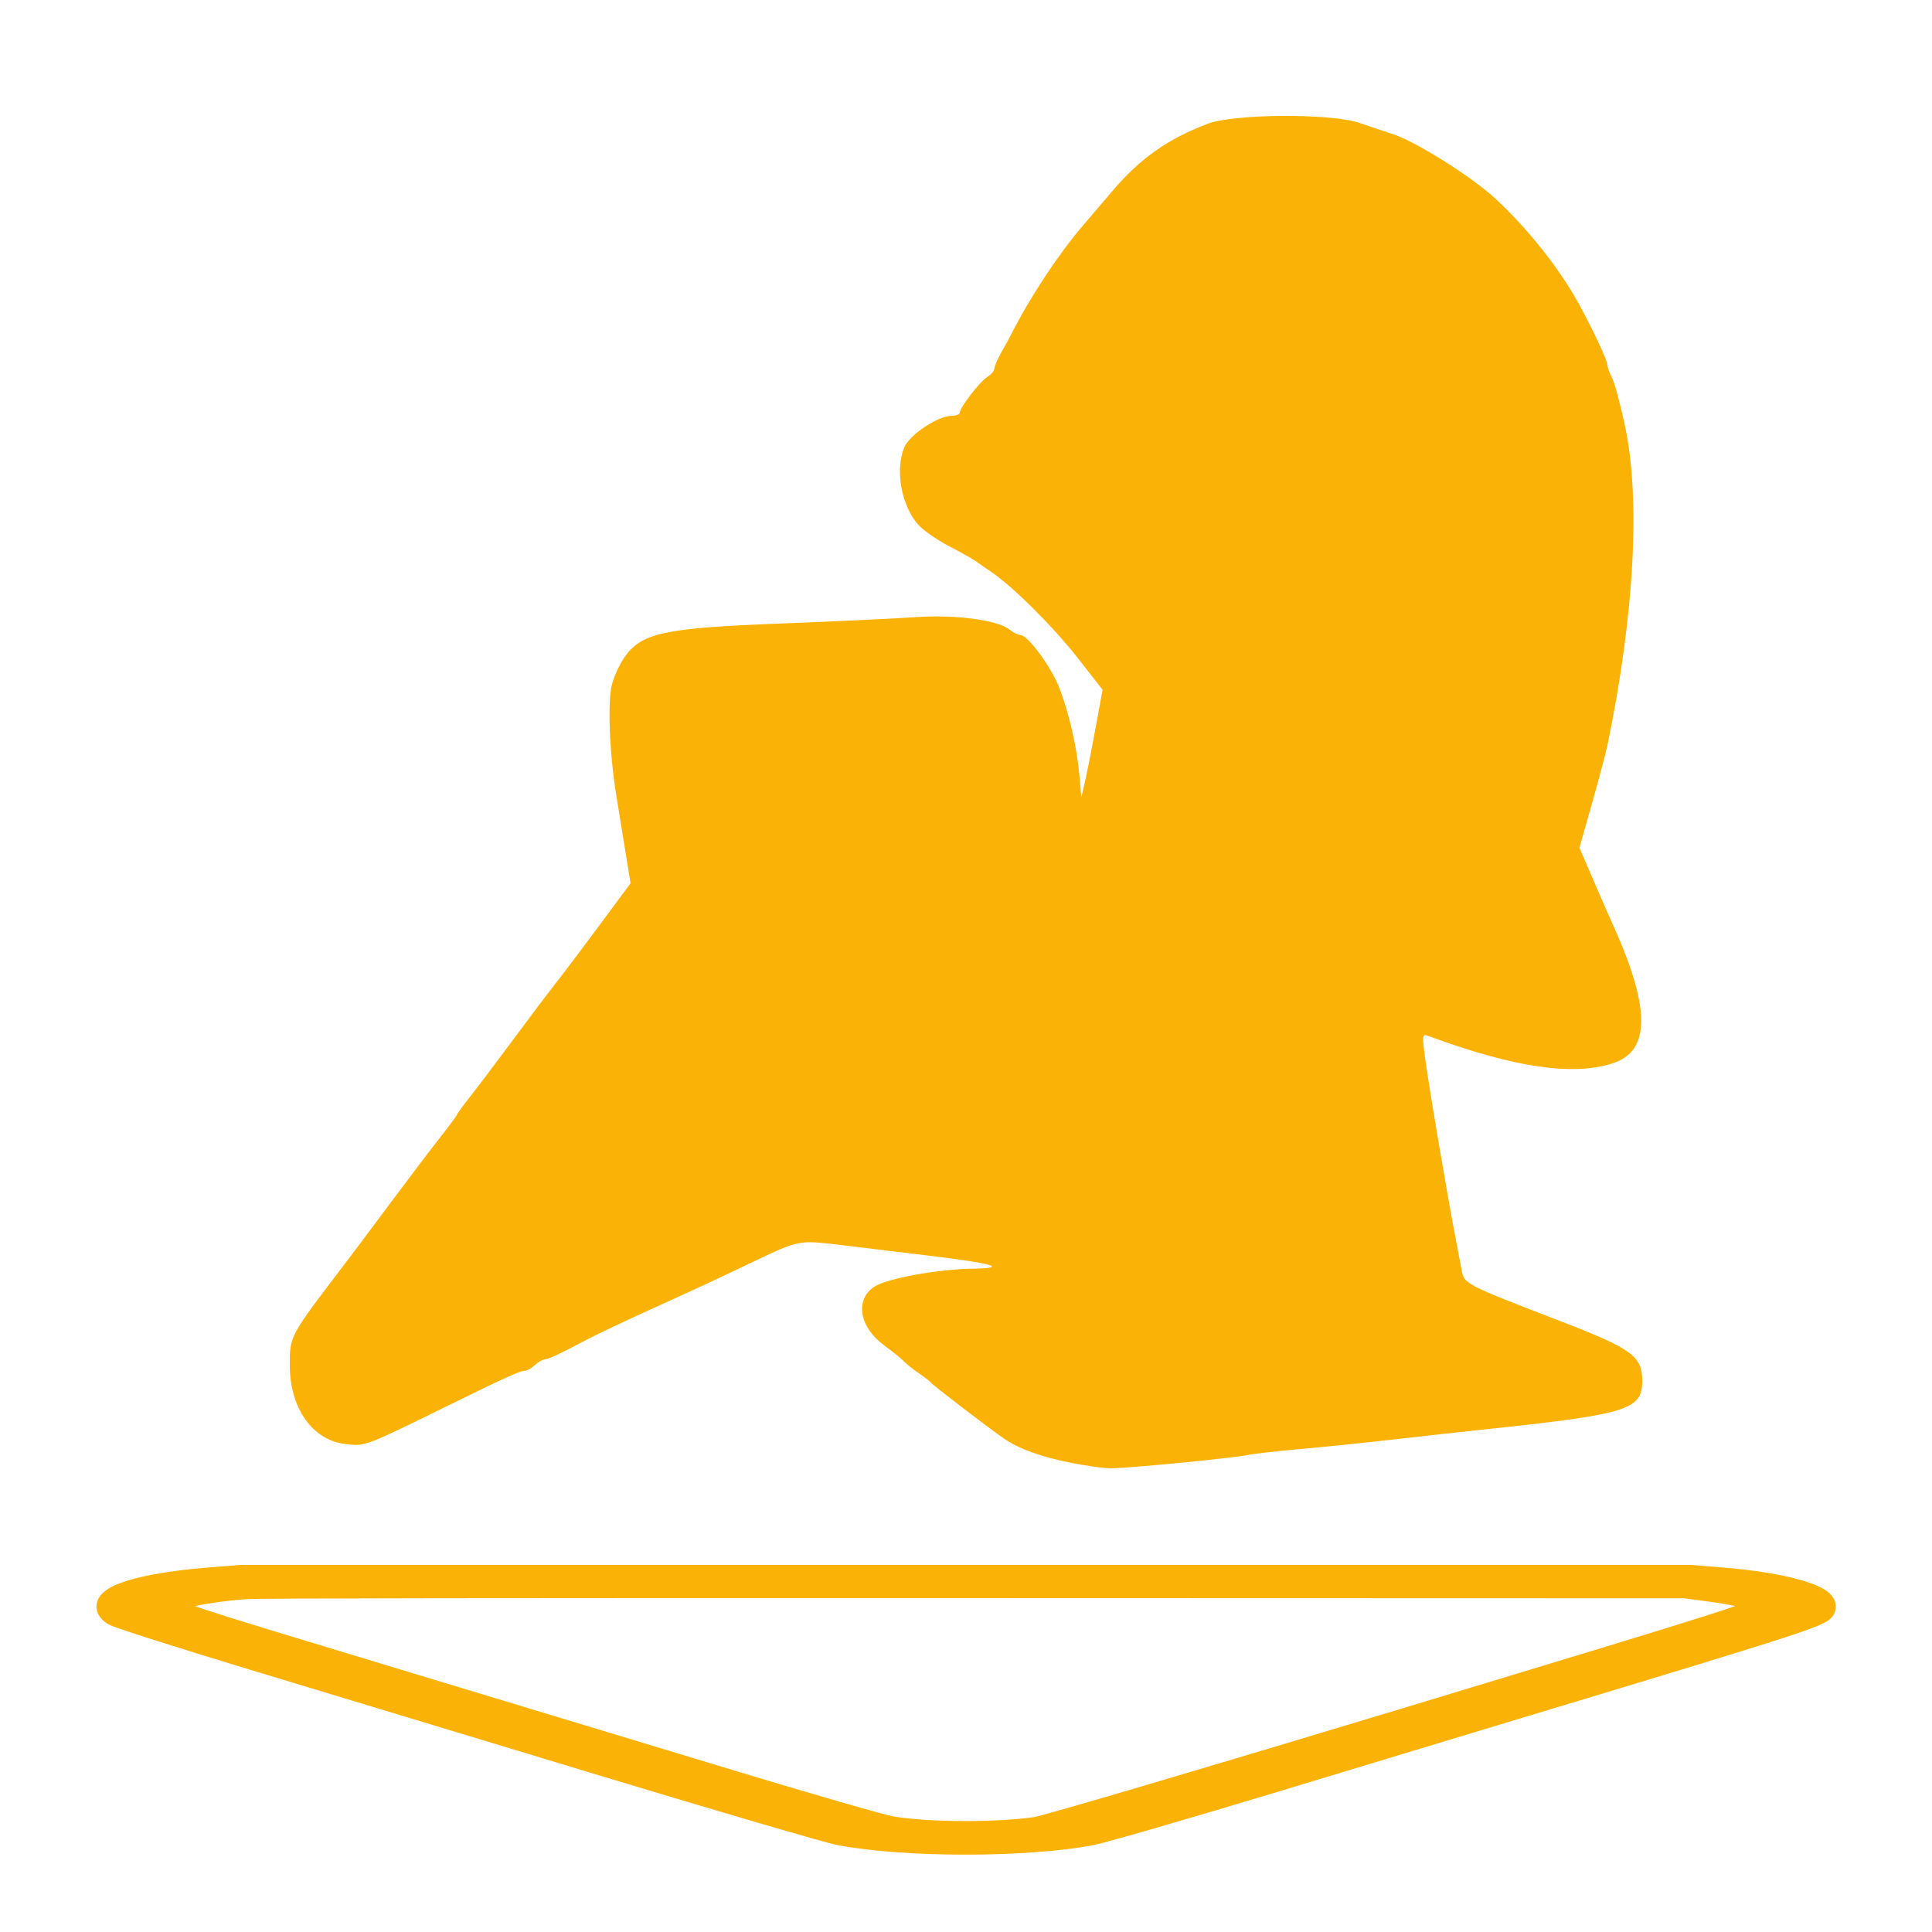 <?xml version="1.0" encoding="UTF-8" standalone="no"?>
<!-- Created with Inkscape (http://www.inkscape.org/) -->

<svg
   version="1.1"
   id="svg590"
   width="500"
   height="500"
   viewBox="0 0 500 500"
   sodipodi:docname="My_projects_hover.svg"
   inkscape:version="1.1.2 (b8e25be833, 2022-02-05)"
   xmlns:inkscape="http://www.inkscape.org/namespaces/inkscape"
   xmlns:sodipodi="http://sodipodi.sourceforge.net/DTD/sodipodi-0.dtd"
   xmlns="http://www.w3.org/2000/svg"
   xmlns:svg="http://www.w3.org/2000/svg">
  <defs
     id="defs594" />
  <sodipodi:namedview
     id="namedview592"
     pagecolor="#505050"
     bordercolor="#eeeeee"
     borderopacity="1"
     inkscape:pageshadow="0"
     inkscape:pageopacity="0"
     inkscape:pagecheckerboard="0"
     showgrid="false"
     inkscape:zoom="1.2456318"
     inkscape:cx="232.41218"
     inkscape:cy="256.49634"
     inkscape:window-width="1920"
     inkscape:window-height="991"
     inkscape:window-x="-9"
     inkscape:window-y="-9"
     inkscape:window-maximized="1"
     inkscape:current-layer="g596"
     width="500px" />
  <g
     inkscape:groupmode="layer"
     inkscape:label="Image"
     id="g596">
    <g
       id="g4088">
      <path
         style="fill:#fbb206;stroke-width:0.91;fill-opacity:1"
         d="m 277.39,378.622 c -7.917,-1.551 -13.732,-3.652 -17.636,-6.372 -4.356,-3.034 -18.285,-13.702 -18.755,-14.363 -0.225,-0.316 -1.697,-1.461 -3.271,-2.544 -1.574,-1.083 -3.291,-2.451 -3.816,-3.039 -0.525,-0.588 -2.812,-2.437 -5.083,-4.109 -6.509,-4.791 -7.671,-11.914 -2.485,-15.236 3.264,-2.091 16.356,-4.49 25.215,-4.62 9.642,-0.142 5.695,-1.347 -10.969,-3.348 -7.197,-0.864 -17.563,-2.118 -23.037,-2.785 -10.715,-1.307 -10.852,-1.281 -22.35,4.205 -9.98,4.762 -14.73,6.974 -23.716,11.045 -5.172,2.344 -10.877,4.976 -12.676,5.849 -1.799,0.873 -4.007,1.939 -4.907,2.367 -0.9,0.428 -3.89,1.969 -6.645,3.424 -2.755,1.455 -5.515,2.66 -6.133,2.678 -0.618,0.018 -1.839,0.702 -2.712,1.519 -0.873,0.818 -2.098,1.487 -2.723,1.487 -1.122,0 -5.444,1.961 -18.997,8.62 -22.611,11.109 -22.082,10.908 -27.225,10.331 -8.545,-0.96 -14.443,-9.216 -14.468,-20.252 -0.018,-7.826 -0.218,-7.456 14.416,-26.636 1.734,-2.273 6.833,-9.081 11.331,-15.129 4.498,-6.048 10.294,-13.696 12.88,-16.995 2.586,-3.299 4.702,-6.151 4.702,-6.338 0,-0.187 1.564,-2.326 3.476,-4.754 1.912,-2.428 6.972,-9.133 11.245,-14.9 4.273,-5.767 9.244,-12.354 11.048,-14.638 1.803,-2.284 6.836,-8.955 11.183,-14.825 l 7.904,-10.672 -1.229,-7.561 c -0.676,-4.159 -1.783,-10.98 -2.46,-15.159 -1.78,-10.981 -2.3,-24.346 -1.12,-28.776 0.541,-2.03 1.931,-5.086 3.09,-6.792 4.423,-6.511 10.138,-7.767 40.687,-8.942 13.943,-0.536 29.583,-1.276 34.756,-1.643 10.179,-0.723 21.193,0.721 24.3,3.184 0.996,0.79 2.288,1.436 2.871,1.436 1.915,0 8.03,8.323 10.103,13.752 2.538,6.647 4.545,15.454 5.176,22.715 l 0.484,5.571 0.937,-4.052 c 0.515,-2.229 1.754,-8.5 2.752,-13.937 l 1.815,-9.885 -6.432,-8.213 c -6.344,-8.102 -16.798,-18.506 -22.379,-22.274 -1.574,-1.063 -3.414,-2.339 -4.089,-2.837 -0.675,-0.497 -3.718,-2.202 -6.764,-3.788 -3.045,-1.586 -6.592,-4.023 -7.882,-5.416 -4.493,-4.852 -6.25,-14.283 -3.767,-20.229 1.344,-3.221 8.732,-8.135 12.229,-8.135 1.152,0 2.095,-0.347 2.095,-0.771 0,-1.308 5.211,-8.075 7.156,-9.292 1.012,-0.633 1.84,-1.621 1.84,-2.196 0,-0.575 0.829,-2.496 1.842,-4.27 1.013,-1.774 2.209,-3.954 2.658,-4.846 4.616,-9.174 12.096,-20.505 18.346,-27.789 1.896,-2.21 5.271,-6.171 7.5,-8.803 7.282,-8.598 14.402,-13.643 24.855,-17.614 6.84,-2.598 31.964,-2.737 39.254,-0.217 2.699,0.933 6.563,2.228 8.587,2.879 5.962,1.915 20.3,10.912 26.528,16.646 8.224,7.571 16.56,18.024 21.45,26.896 3.726,6.761 7.632,15.082 7.632,16.259 0,0.568 0.53,2.043 1.178,3.277 0.648,1.234 2.148,6.772 3.333,12.308 4.087,19.086 2.467,48.984 -4.478,82.624 -0.403,1.95 -2.206,8.756 -4.008,15.125 l -3.276,11.58 2.653,6.148 c 3.821,8.856 4.766,11.024 5.549,12.732 10.283,22.436 10.368,33.786 0.276,36.948 -10.419,3.265 -25.455,1.02 -47.497,-7.092 -1.609,-0.592 -1.67,-0.361 -1.123,4.259 0.713,6.026 5.925,36.945 8.166,48.443 0.434,2.229 1.081,5.645 1.437,7.591 0.716,3.915 0.367,3.732 25.933,13.605 18.268,7.054 20.853,8.956 20.853,15.344 0,7.505 -3.717,8.639 -41.298,12.604 -4.948,0.522 -15.252,1.661 -22.898,2.531 -7.646,0.87 -18.686,2.005 -24.534,2.523 -5.847,0.517 -11.735,1.18 -13.085,1.473 -3.813,0.828 -32.32,3.586 -35.982,3.481 -1.799,-0.051 -6.215,-0.671 -9.813,-1.376 z"
         id="path846" />
      <path
         style="fill:#fbb206;stroke:#fbb206;stroke-width:5.842;stroke-miterlimit:4;stroke-dasharray:none;stroke-opacity:1;fill-opacity:1"
         d="m 53.682,408.617 c -19.443,1.583 -29.98,5.568 -24.255,9.174 1.009,0.636 17.26,5.823 36.113,11.528 18.853,5.705 59.543,18.02 90.422,27.368 30.879,9.348 58.556,17.444 61.505,17.993 17.065,3.173 47.726,3.173 64.829,0 2.955,-0.548 24.922,-6.916 48.815,-14.15 23.893,-7.234 47.408,-14.35 52.254,-15.814 88.364,-26.678 88.781,-26.815 88.804,-28.987 0.029,-2.833 -11.23,-5.9 -26.1,-7.111 l -8.547,-0.696 H 249.876 62.229 Z m 388.766,2.953 c 9.097,1.213 12.812,2.426 12.819,4.185 0.007,1.425 -3.715,2.611 -91.319,29.115 -50.405,15.249 -93.329,27.917 -95.796,28.271 -10.376,1.489 -27.965,1.413 -37.381,-0.162 -2.551,-0.427 -21.312,-5.83 -41.691,-12.008 -20.379,-6.178 -61.252,-18.545 -90.827,-27.483 -50.284,-15.196 -53.774,-16.343 -53.774,-17.676 0,-0.784 1.073,-1.784 2.385,-2.223 3.247,-1.087 10.924,-2.285 17.056,-2.662 3.458,-0.213 63.466,-0.295 188.624,-0.259 l 183.553,0.053 z"
         id="path1208" />
    </g>
  </g>
</svg>
